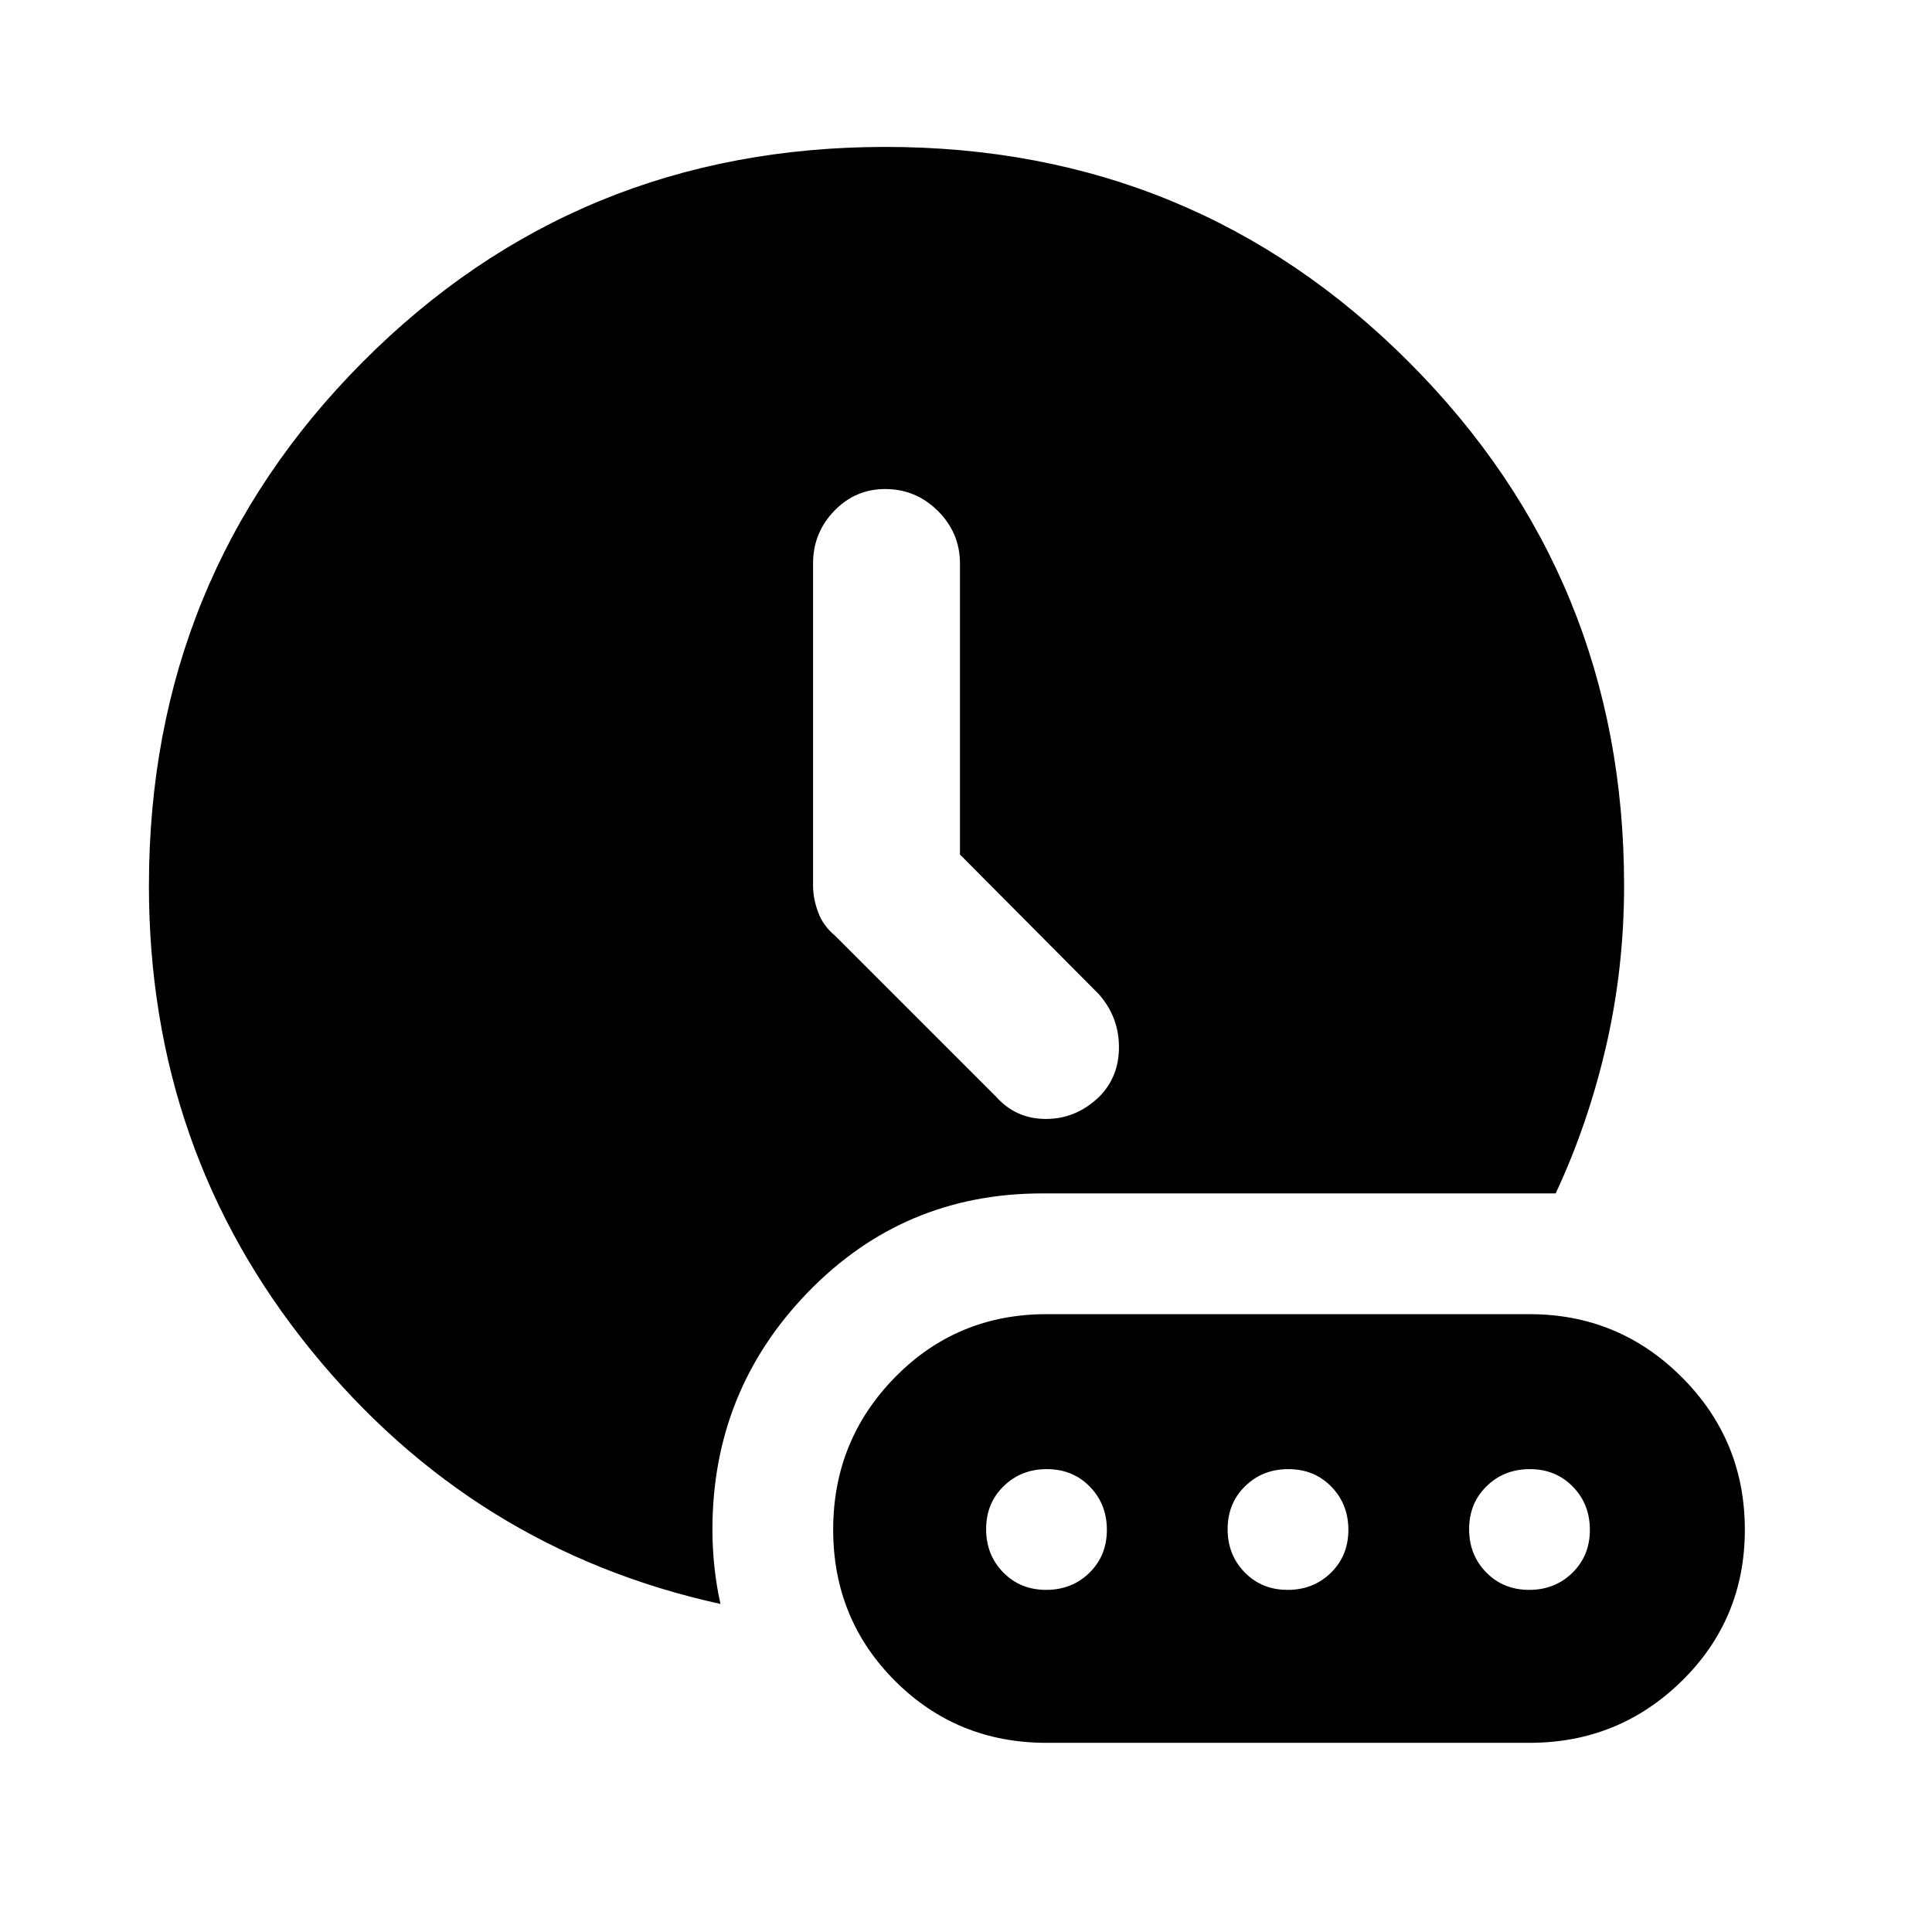 <svg xmlns="http://www.w3.org/2000/svg" height="48" viewBox="0 96 960 960" width="48"><path d="M477 520.604V376q0-15.2-10.95-26.1-10.951-10.9-26.225-10.9-14.85 0-25.338 10.9Q404 360.8 404 376v160q0 6.39 2.5 13.231 2.5 6.84 8.5 11.769l80 80q9.818 11 24.727 11T546 641.143q10-9.857 10-24.818 0-14.961-10-26.325l-69-69.396ZM358 893q-123-27-203.5-126.17Q74 667.661 74 536.109q0-153.526 106.292-260.317Q286.583 169 440 169q153.417 0 260.208 107.042Q807 383.083 807 536q0 41.119-8.947 79.847Q789.105 654.575 773 689H517.854q-68.745 0-116.299 49Q354 787 354 856q0 9.333 1 18.667Q356 884 358 893Zm162 69h240q44.362 0 75.681-30.739Q867 900.522 867 856.08q0-44.442-31.319-75.761Q804.362 749 760 749H520q-44.475 0-75.237 31.319Q414 811.638 414 856.08q0 44.442 30.763 75.181Q475.525 962 520 962Zm-.175-76Q507 886 498.5 877.325q-8.5-8.676-8.5-21.5 0-12.825 8.675-21.325 8.676-8.5 21.5-8.5 12.825 0 21.325 8.675 8.5 8.676 8.5 21.5 0 12.825-8.675 21.325-8.676 8.5-21.5 8.5Zm120 0Q627 886 618.5 877.325q-8.5-8.676-8.5-21.5 0-12.825 8.675-21.325 8.676-8.5 21.5-8.5 12.825 0 21.325 8.675 8.5 8.676 8.5 21.5 0 12.825-8.675 21.325-8.676 8.5-21.5 8.5Zm120 0Q747 886 738.5 877.325q-8.5-8.676-8.5-21.5 0-12.825 8.675-21.325 8.676-8.5 21.5-8.5 12.825 0 21.325 8.675 8.5 8.676 8.5 21.5 0 12.825-8.675 21.325-8.676 8.5-21.5 8.5Z"/></svg>